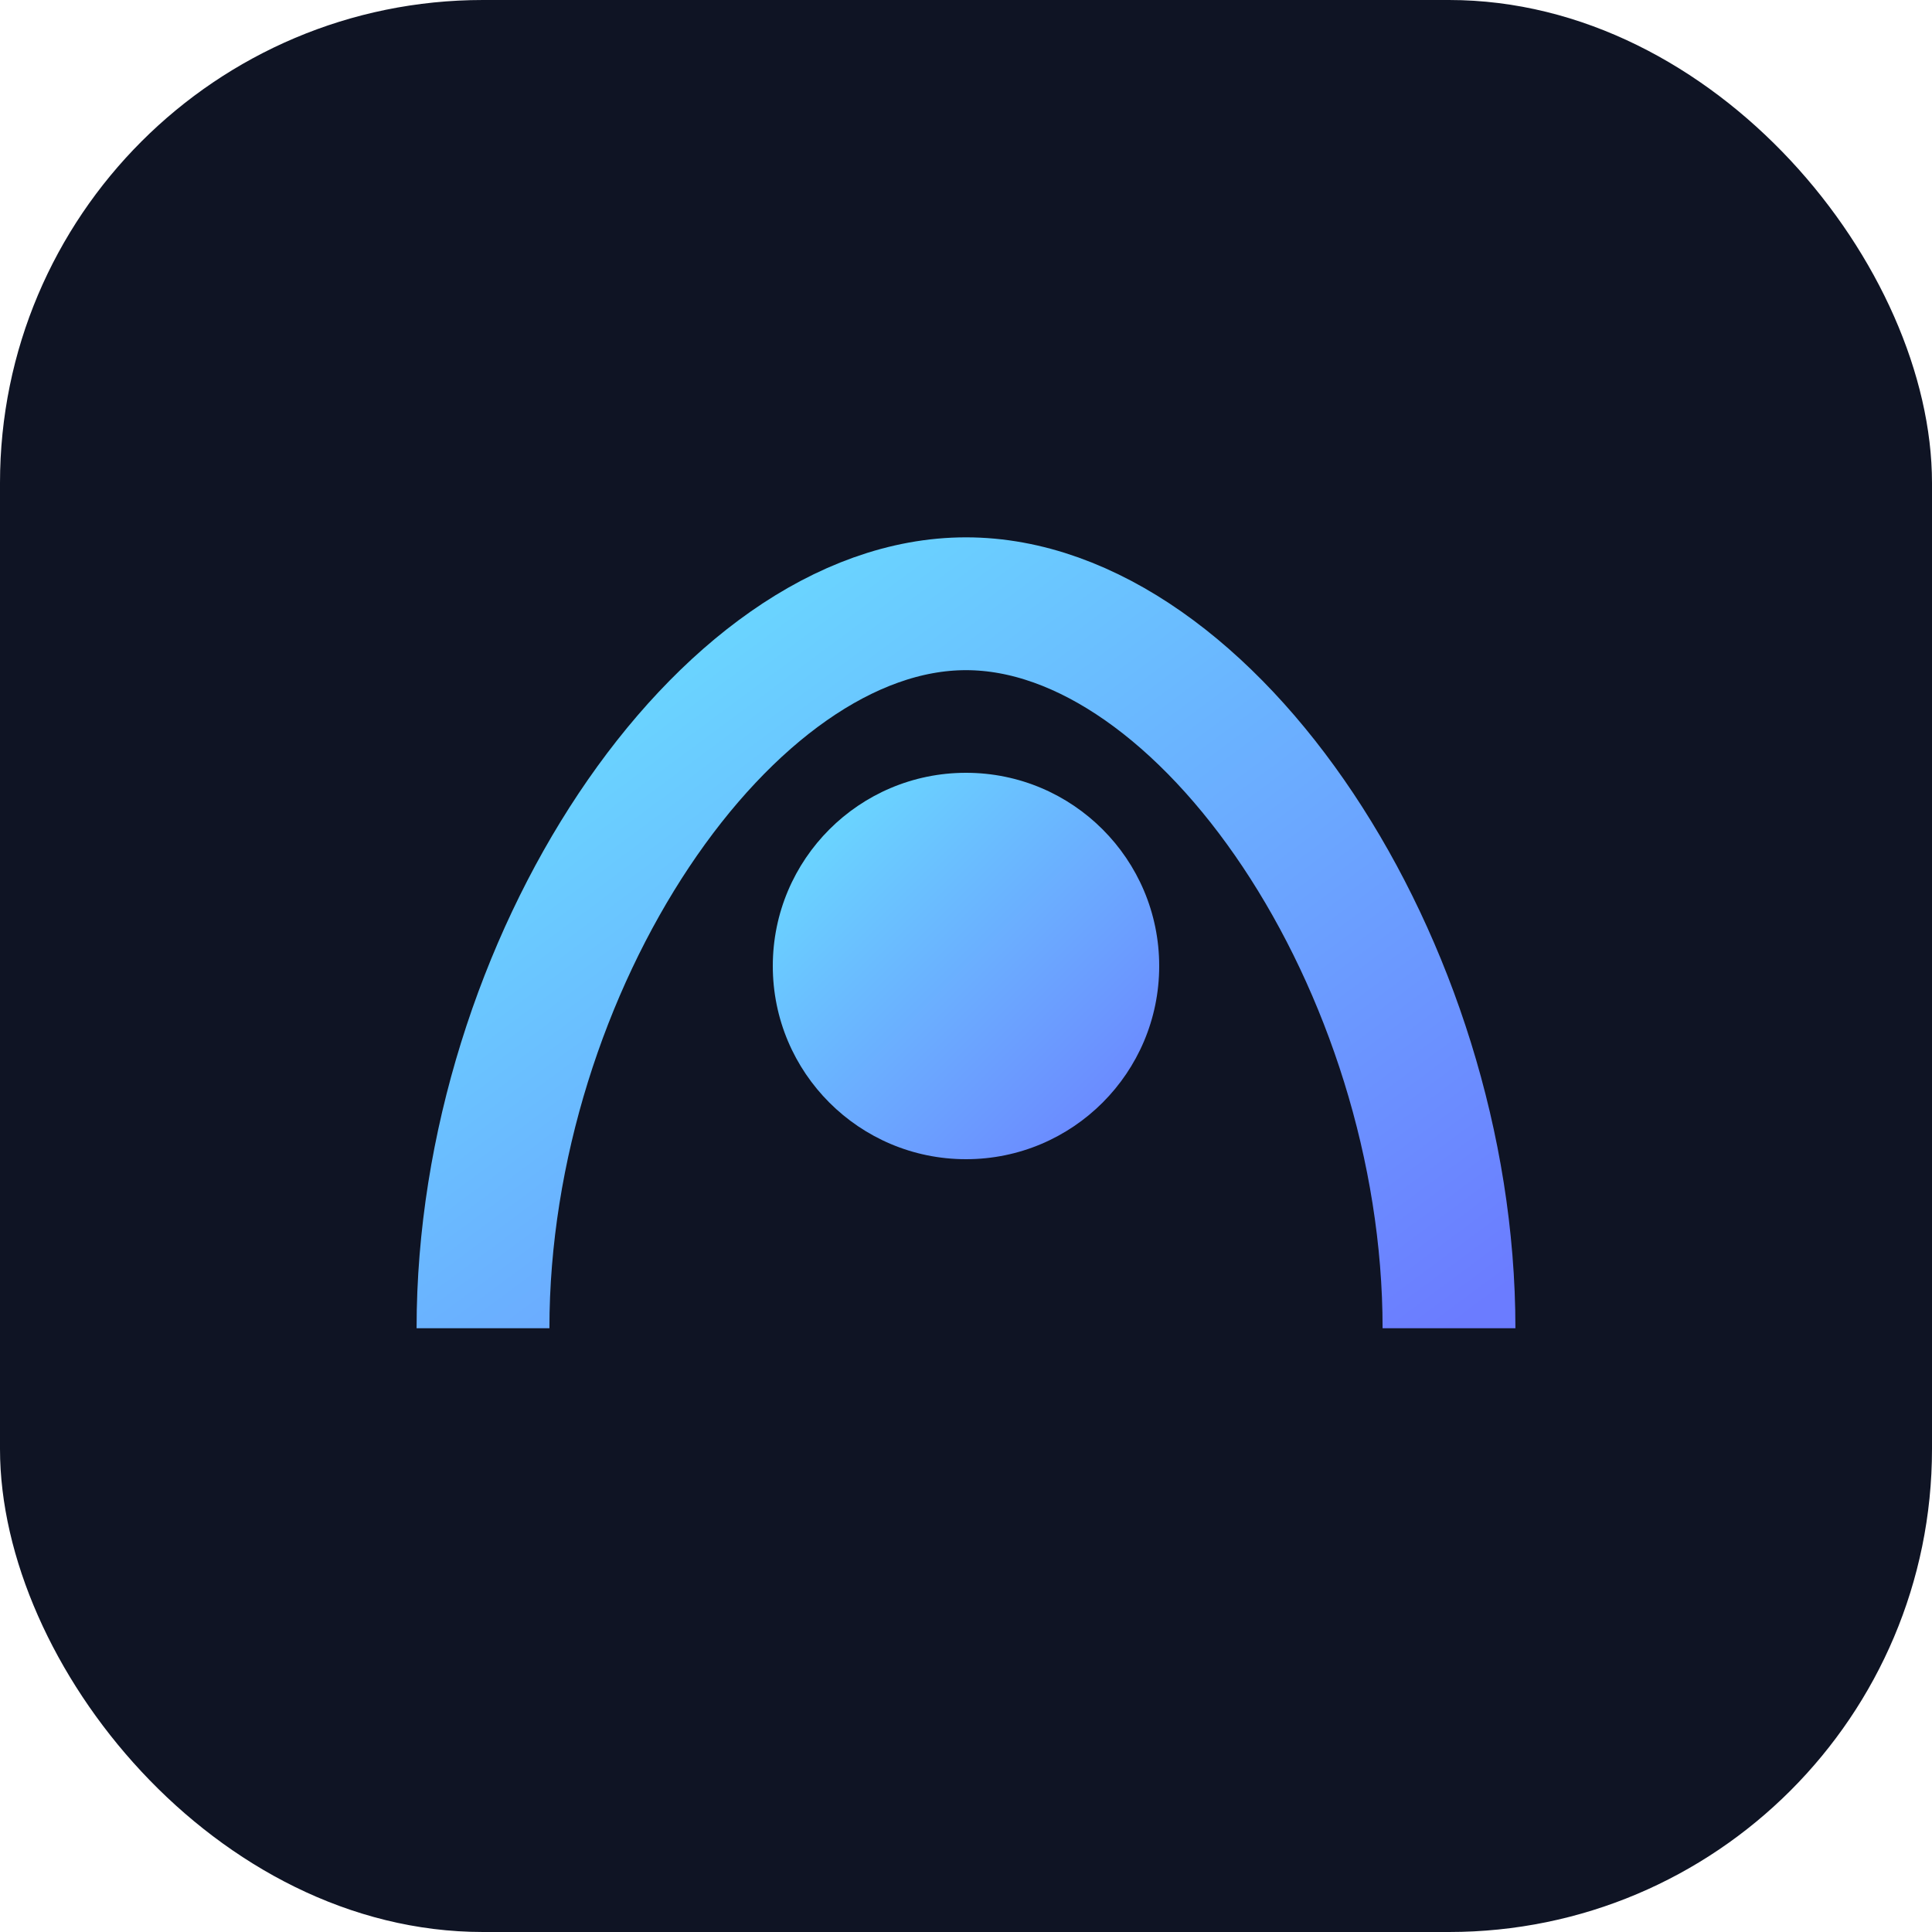 <svg width="32" height="32" viewBox="0 0 32 32" xmlns="http://www.w3.org/2000/svg" role="img" aria-label="Prime Mind logo">
  <defs>
    <linearGradient id="g" x1="0" y1="0" x2="1" y2="1">
      <stop stop-color="#6AE3FF"></stop>
      <stop offset="1" stop-color="#6B7CFF"></stop>
    </linearGradient>
  </defs>
  <rect rx="8" ry="8" width="32" height="32" fill="#0F1424"></rect>
  <path d="M8 22c0-6 4-12 8-12s8 6 8 12" fill="none" stroke="url(#g)" stroke-width="2.2"></path>
  <circle cx="16" cy="16" r="3.2" fill="url(#g)"></circle>
</svg>
